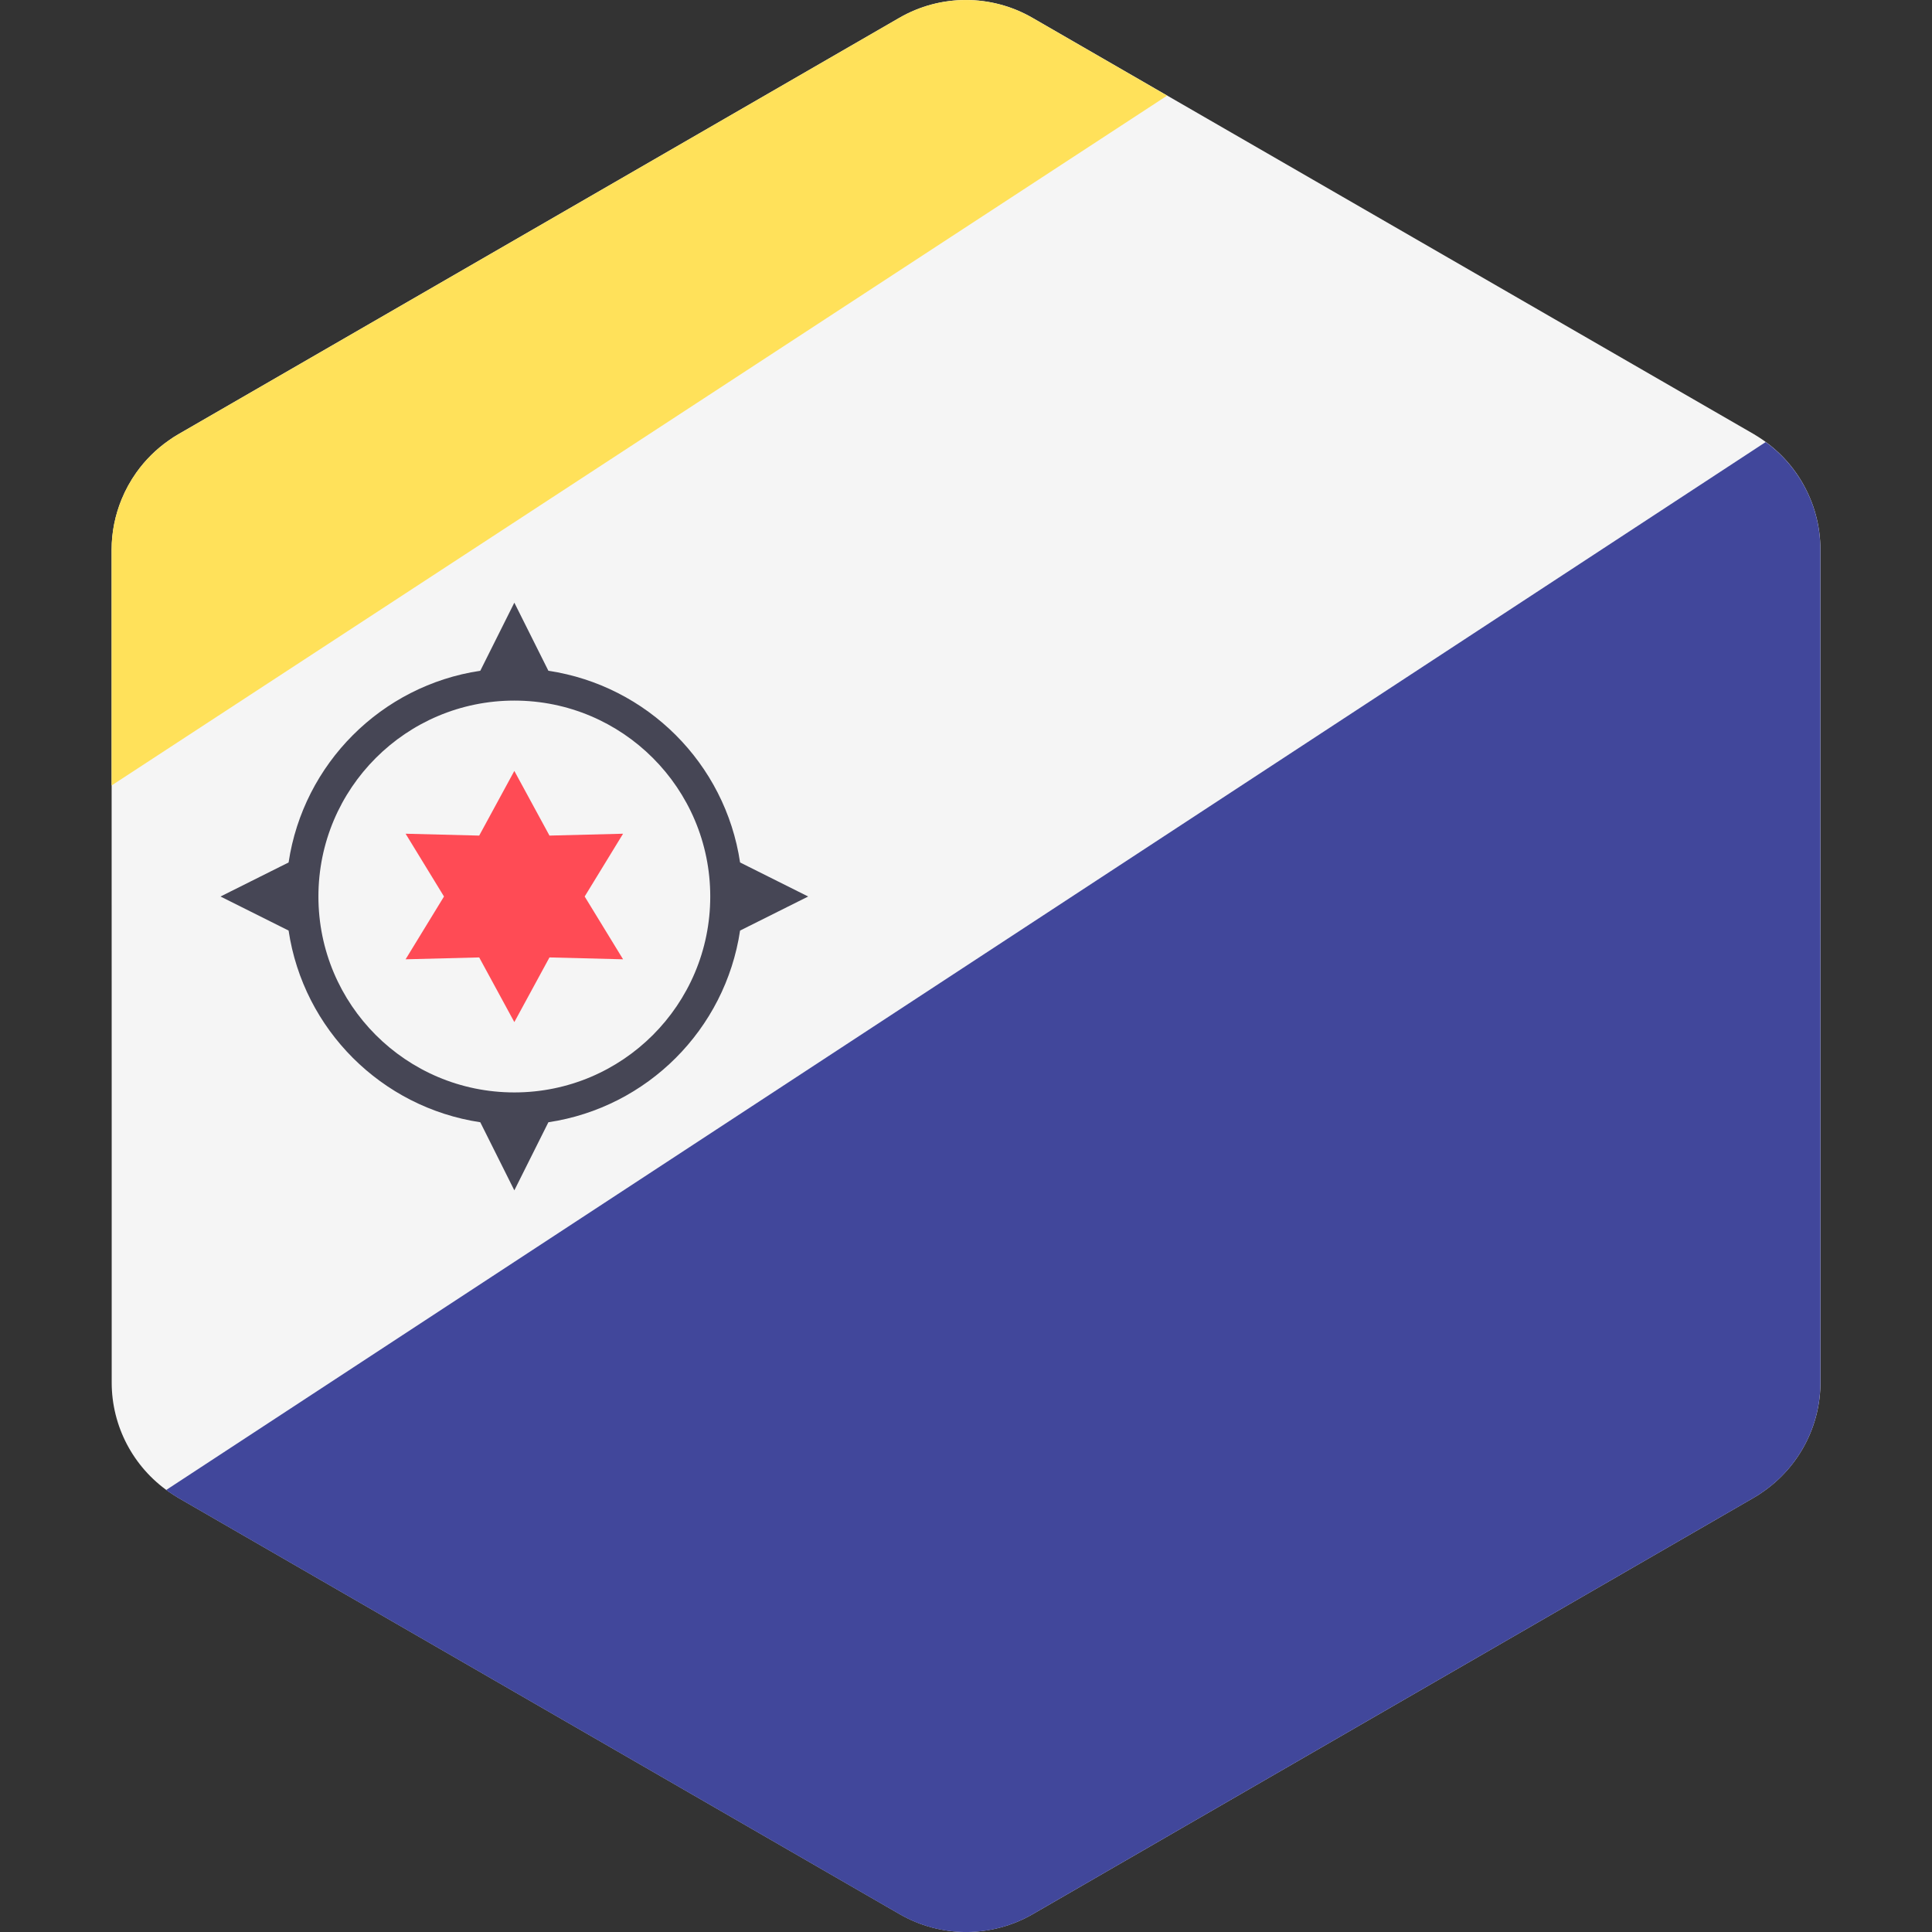 <!-- Generated by IcoMoon.io -->
<svg version="1.1" xmlns="http://www.w3.org/2000/svg" width="32" height="32" viewBox="0 0 32 32">
<rect x="0" y="0" width="32" height="32" fill="#333333" stroke="none"/>
<title>bonaire</title>
<path fill="#f5f5f5" d="M30.153 22.895l-0-2.651-0-1.698-0.001-5.093-0-1.698-0-2.655c-0-0.194-0.026-0.384-0.075-0.567-0.026-0.098-0.059-0.194-0.099-0.287-0.16-0.381-0.426-0.714-0.773-0.955-0.051-0.035-0.103-0.069-0.157-0.101l-11.947-6.895c-0.682-0.394-1.523-0.394-2.205 0l-11.945 6.899c-0.053 0.030-0.103 0.063-0.152 0.098-0.212 0.147-0.393 0.328-0.54 0.534-0.098 0.138-0.18 0.287-0.244 0.443-0.107 0.261-0.166 0.544-0.166 0.836l0 2.651 0 1.698 0.001 5.092v0.001l0 1.697 0 2.655v0c0 0.725 0.357 1.399 0.946 1.809 0.051 0.035 0.103 0.069 0.157 0.101l11.948 6.895c0.682 0.394 1.523 0.394 2.205-0l11.945-6.899c0.053-0.030 0.103-0.063 0.152-0.098 0.591-0.41 0.95-1.085 0.95-1.813v0 0z"></path>
<path fill="#41479b" d="M30.152 20.244l-0-1.698-0.001-5.093-0-1.698-0-2.655c-0-0.194-0.026-0.384-0.075-0.567-0.026-0.098-0.059-0.194-0.099-0.287-0.154-0.365-0.405-0.686-0.732-0.924l-26.491 17.356c0.014 0.010 0.027 0.021 0.041 0.031 0.051 0.035 0.103 0.069 0.157 0.101l11.948 6.895c0.682 0.394 1.523 0.394 2.205-0l11.945-6.899c0.053-0.030 0.103-0.063 0.152-0.098 0.592-0.41 0.95-1.085 0.95-1.813l-0-2.651z"></path>
<path fill="#ffe15a" d="M19.124 1.464l-2.024-1.168c-0.682-0.394-1.523-0.394-2.205 0l-11.945 6.899c-0.053 0.030-0.103 0.063-0.152 0.098-0.212 0.147-0.393 0.328-0.54 0.534-0.098 0.138-0.18 0.287-0.244 0.443-0.107 0.261-0.166 0.544-0.166 0.836l0 2.651 0 1.253 17.483-11.426-0.207-0.119z"></path>
<path fill="#464655" d="M12.258 14.285c-0.245-1.638-1.537-2.929-3.175-3.175l-0.564-1.128-0.564 1.128c-1.638 0.245-2.929 1.537-3.175 3.175l-1.128 0.564 1.128 0.564c0.245 1.638 1.537 2.929 3.175 3.175l0.564 1.128 0.564-1.128c1.638-0.245 2.929-1.537 3.175-3.175l1.128-0.564-1.128-0.564zM8.519 18.094c-1.792 0-3.245-1.453-3.245-3.245s1.453-3.245 3.245-3.245 3.245 1.453 3.245 3.245-1.453 3.245-3.245 3.245z"></path>
<path fill="#ff4b55" d="M8.519 12.769l0.582 1.071 1.219-0.031-0.636 1.040 0.636 1.040-1.219-0.031-0.582 1.071-0.582-1.071-1.219 0.031 0.636-1.040-0.636-1.040 1.219 0.031z"></path>
</svg>
